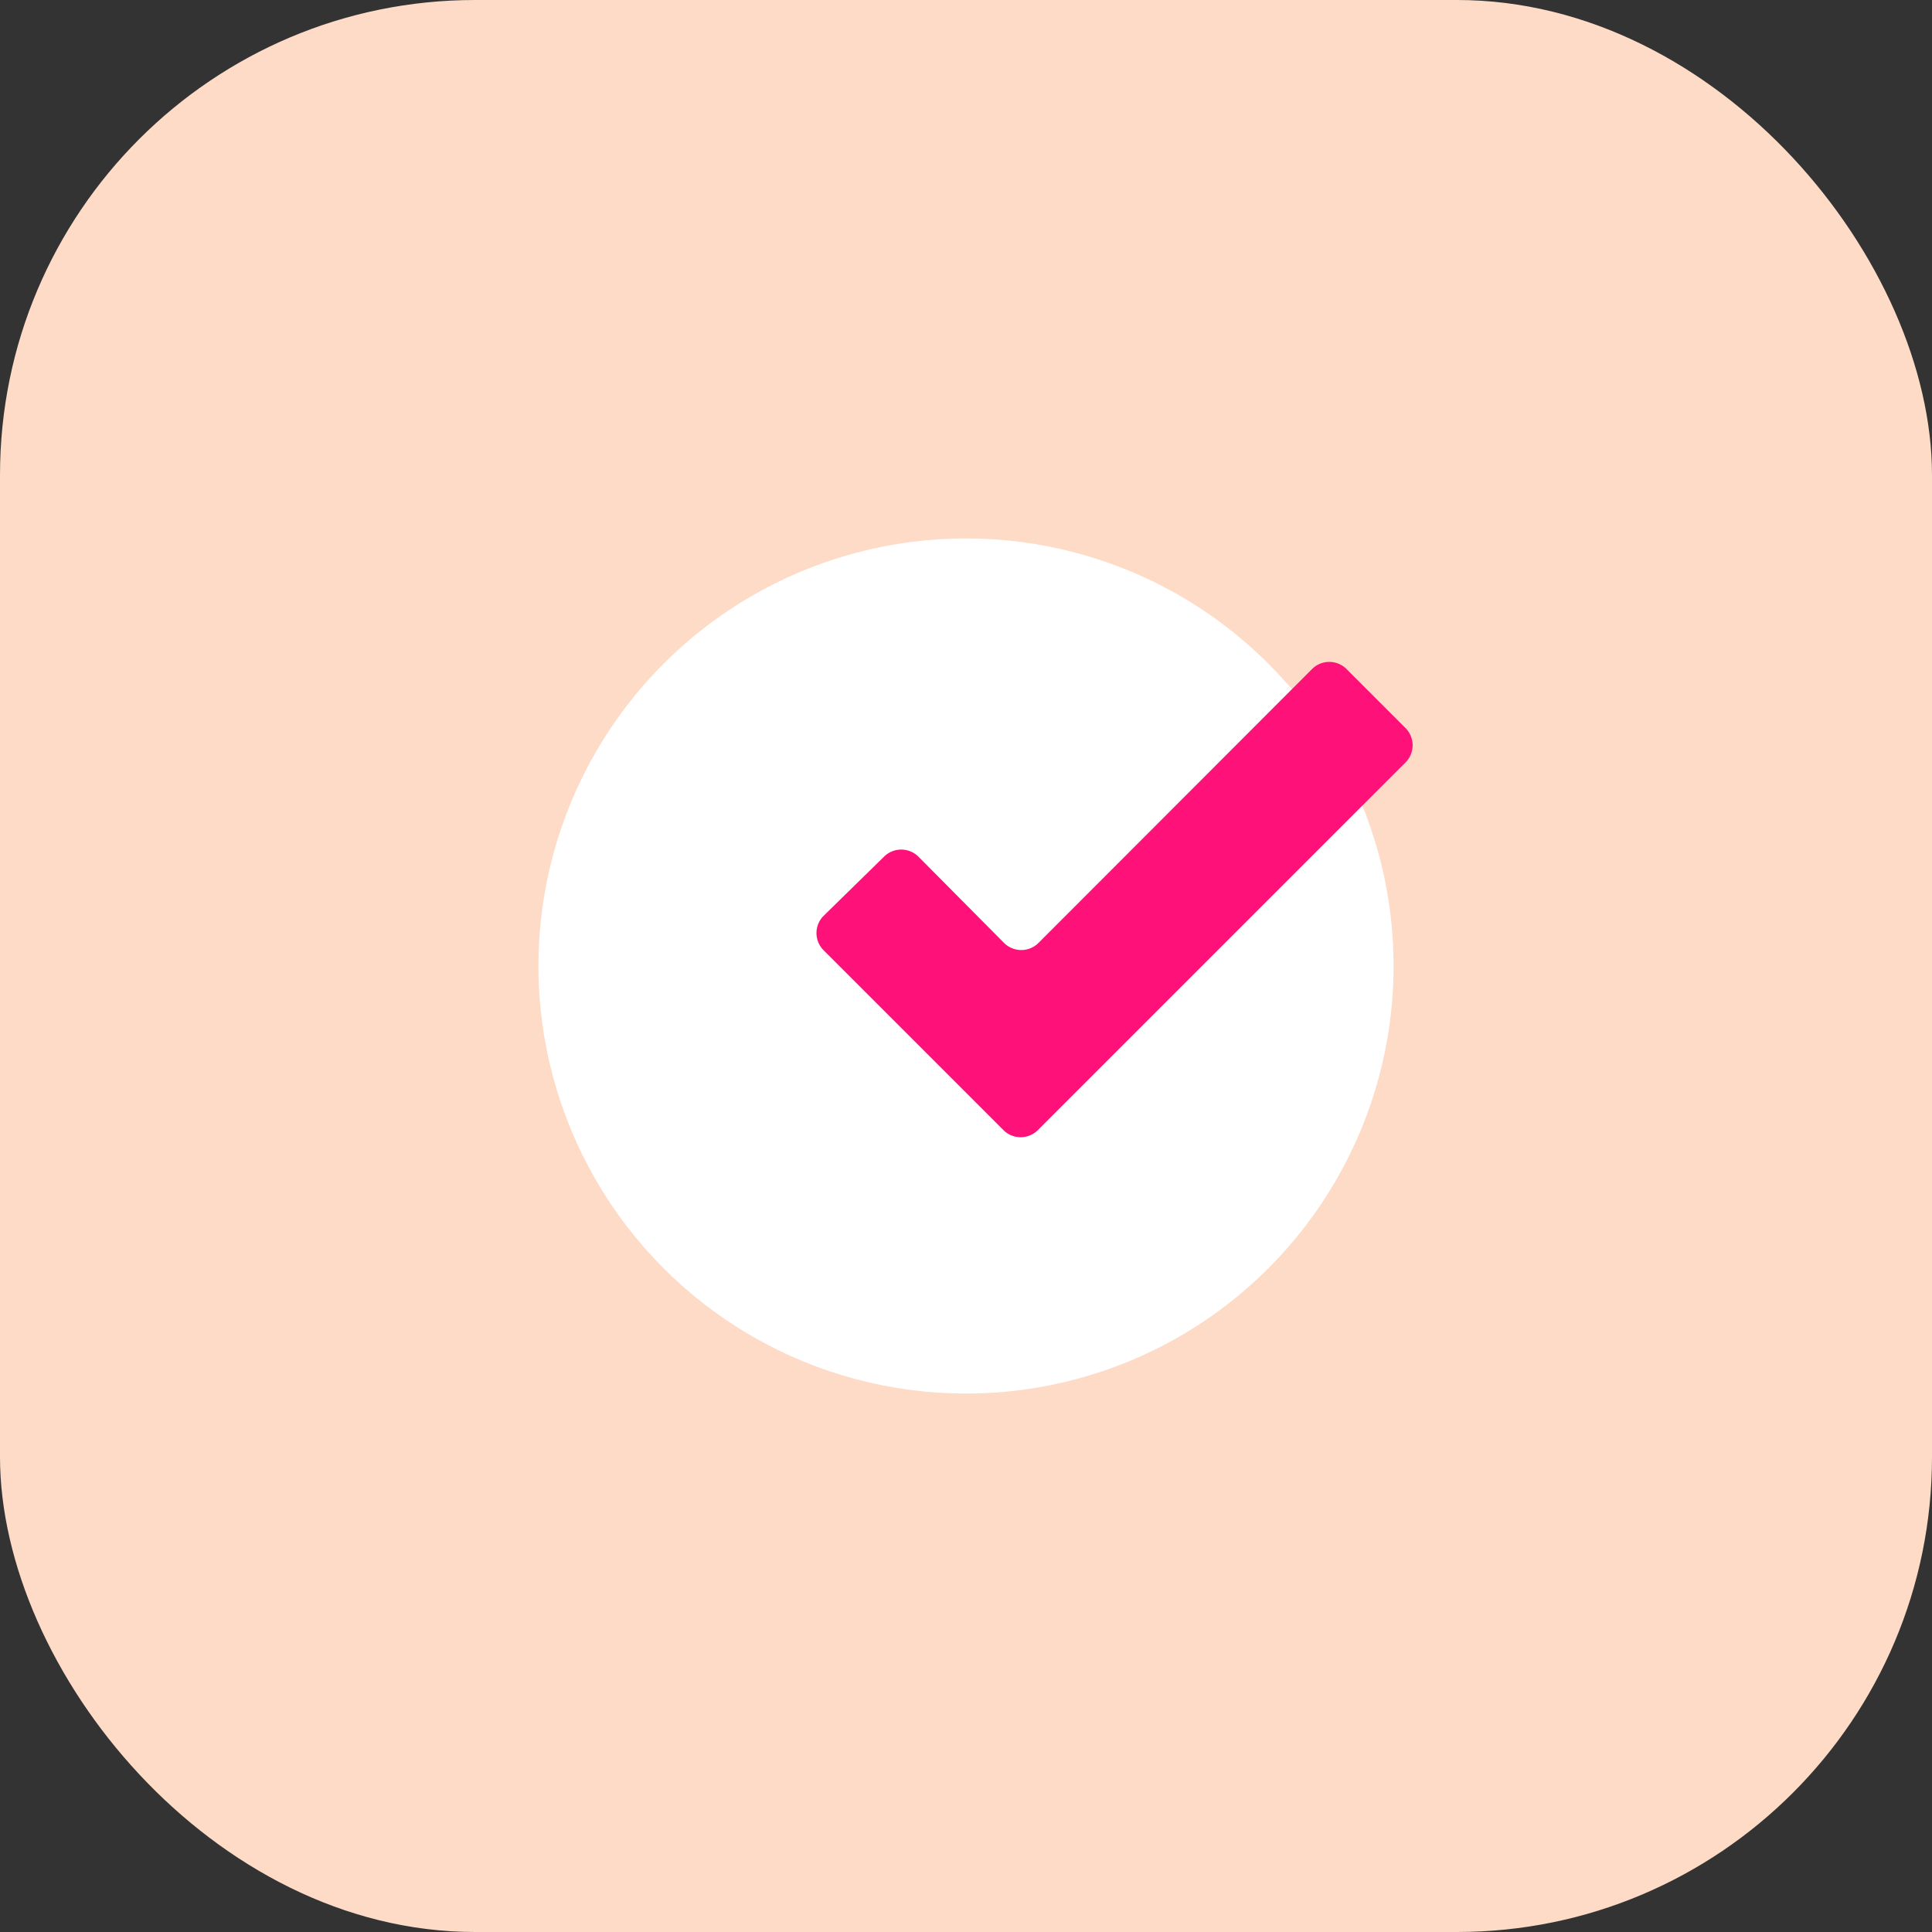 <?xml version="1.0" encoding="UTF-8"?> <svg xmlns="http://www.w3.org/2000/svg" id="Analytics" viewBox="0 0 61 61"><rect x="0" y="0" width="61" height="61" fill="#333333" stroke="none"/><defs><style>.cls-1{fill:#fedbc7;}.cls-2{fill:#fff;}.cls-3{fill:#fe1178;}</style></defs><g id="Icon-Content"><rect id="bg" class="cls-1" width="61" height="61" rx="15"></rect></g><circle id="Ellipse_902" data-name="Ellipse 902" class="cls-2" cx="30.5" cy="30.5" r="13.5"></circle><path class="cls-3" d="M41.43,21.12l-8.64,8.65a.77.77,0,0,1-1.09,0L29,27.05a.77.77,0,0,0-1.09,0L26,28.92A.77.77,0,0,0,26,30l3.26,3.26,2.42,2.42a.77.77,0,0,0,1.09,0l11.6-11.6a.77.77,0,0,0,0-1.1l-1.87-1.87A.77.77,0,0,0,41.43,21.12Z"></path></svg> 